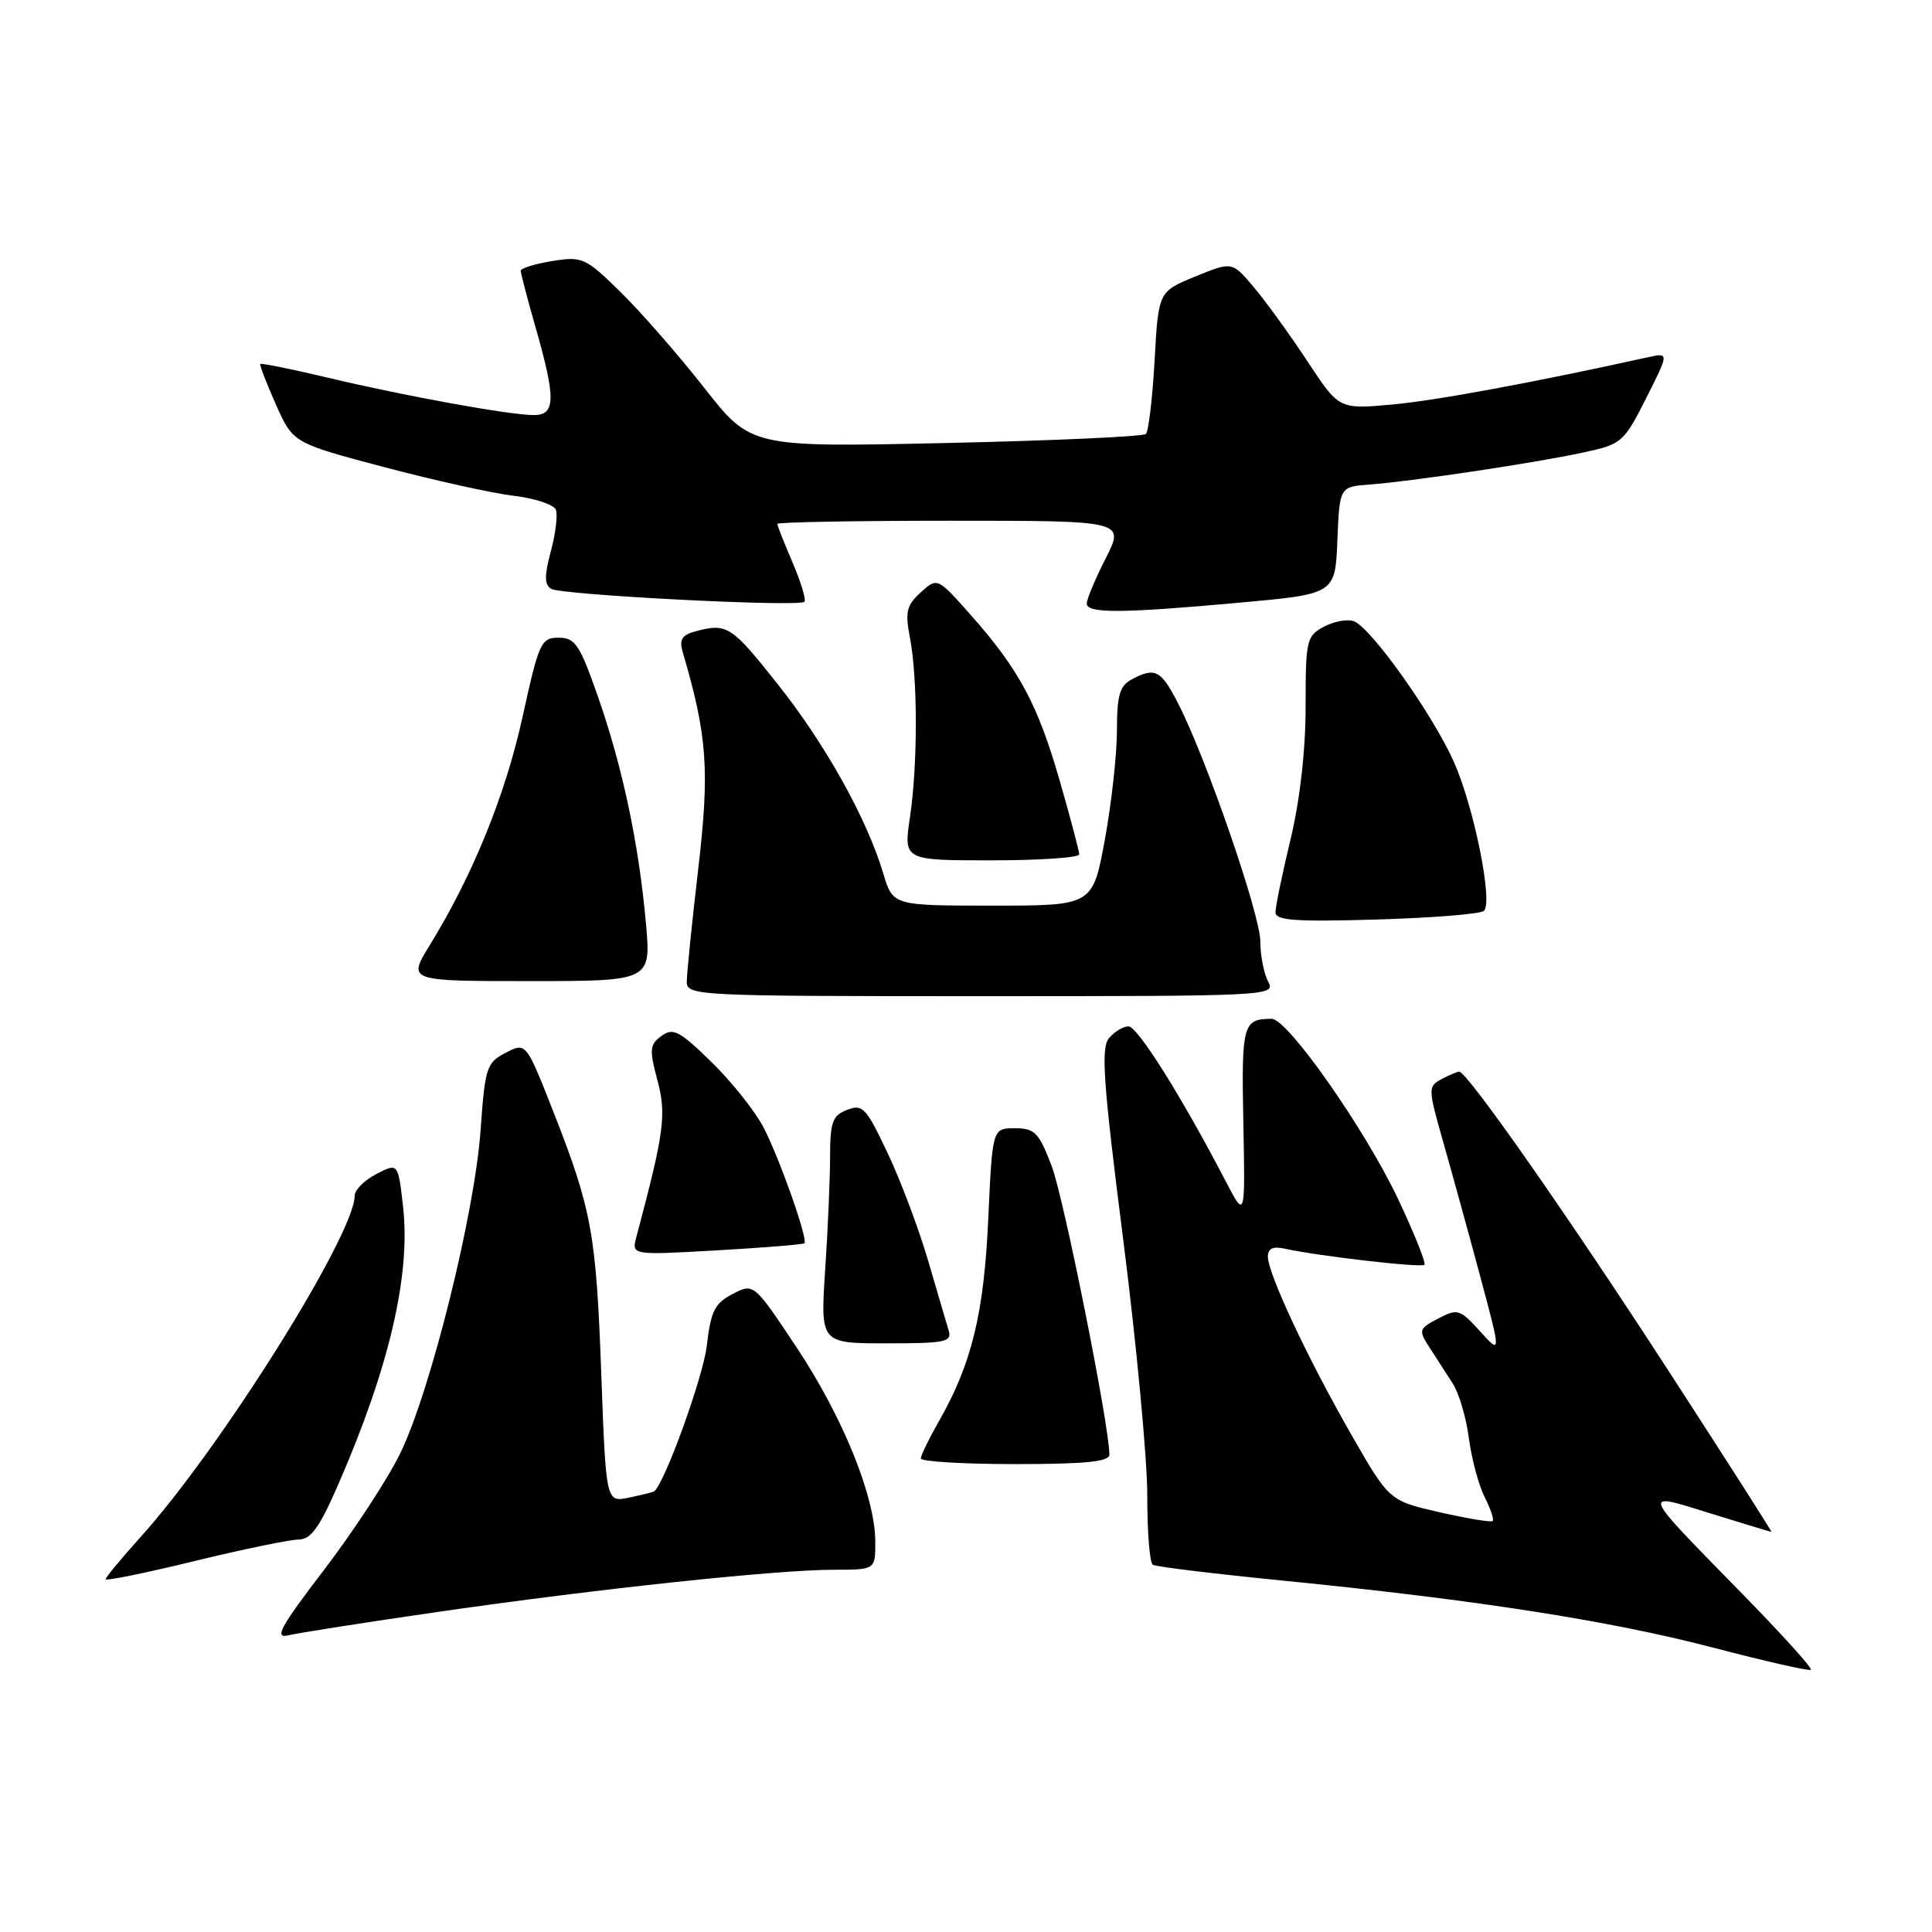 <?xml version="1.0" encoding="UTF-8" standalone="no"?>
<!DOCTYPE svg PUBLIC "-//W3C//DTD SVG 1.1//EN" "http://www.w3.org/Graphics/SVG/1.1/DTD/svg11.dtd" >
<svg xmlns="http://www.w3.org/2000/svg" xmlns:xlink="http://www.w3.org/1999/xlink" version="1.1" viewBox="0 0 256 256">
 <g >
 <path fill="currentColor"
d=" M 230.89 211.22 C 217.22 197.26 217.38 197.65 226.67 200.54 C 230.98 201.88 234.60 202.98 234.72 202.98 C 234.84 202.99 228.68 193.35 221.04 181.57 C 207.83 161.19 194.41 142.00 193.35 142.00 C 193.09 142.00 192.03 142.45 191.01 142.99 C 189.21 143.96 189.21 144.20 191.21 151.24 C 192.35 155.24 194.55 163.22 196.10 169.00 C 198.92 179.50 198.92 179.50 196.11 176.40 C 193.44 173.46 193.14 173.37 190.57 174.71 C 187.98 176.07 187.93 176.24 189.43 178.57 C 190.29 179.91 191.67 182.04 192.49 183.31 C 193.32 184.59 194.28 187.85 194.63 190.56 C 194.99 193.28 195.93 196.78 196.71 198.34 C 197.50 199.91 197.99 201.35 197.79 201.54 C 197.59 201.74 194.42 201.21 190.75 200.38 C 184.07 198.85 184.07 198.85 179.02 190.03 C 173.22 179.90 168.00 168.75 168.00 166.50 C 168.00 165.42 168.68 165.11 170.25 165.46 C 174.71 166.44 188.32 168.01 188.74 167.59 C 188.98 167.36 187.40 163.41 185.23 158.83 C 180.86 149.60 170.62 135.00 168.51 135.00 C 164.69 135.00 164.49 135.71 164.75 148.76 C 165.00 161.50 165.00 161.50 162.40 156.50 C 156.56 145.28 150.73 136.00 149.53 136.00 C 148.82 136.00 147.66 136.71 146.94 137.57 C 145.86 138.88 146.18 143.44 148.84 164.32 C 150.60 178.17 152.03 193.41 152.02 198.19 C 152.01 202.97 152.34 207.09 152.75 207.34 C 153.16 207.60 160.93 208.54 170.00 209.44 C 195.56 211.98 213.35 214.75 227.00 218.32 C 233.88 220.12 239.70 221.44 239.95 221.26 C 240.20 221.08 236.12 216.56 230.89 211.22 Z  M 58.00 213.59 C 79.07 210.54 102.90 208.00 110.47 208.00 C 116.00 208.00 116.00 208.00 115.98 204.25 C 115.95 198.27 111.66 187.72 105.54 178.52 C 99.88 170.01 99.88 170.01 97.08 171.46 C 94.70 172.69 94.19 173.71 93.65 178.35 C 93.16 182.46 88.12 196.44 86.69 197.61 C 86.59 197.70 85.10 198.07 83.40 198.43 C 80.30 199.09 80.30 199.09 79.68 182.30 C 79.00 163.44 78.43 160.33 73.32 147.30 C 69.70 138.10 69.70 138.10 67.01 139.50 C 64.47 140.81 64.27 141.42 63.68 149.76 C 62.89 160.88 57.00 184.52 52.99 192.66 C 51.33 196.05 46.79 202.97 42.92 208.04 C 37.15 215.58 36.30 217.15 38.19 216.69 C 39.46 216.38 48.38 214.98 58.00 213.59 Z  M 39.55 204.00 C 41.19 204.00 42.32 202.43 44.80 196.75 C 51.57 181.22 54.43 168.96 53.41 159.91 C 52.75 154.08 52.75 154.08 49.88 155.56 C 48.29 156.38 47.00 157.67 47.00 158.42 C 47.00 163.57 29.24 191.89 18.64 203.65 C 16.09 206.48 14.00 209.00 14.00 209.26 C 14.00 209.51 19.28 208.43 25.73 206.86 C 32.18 205.29 38.40 204.00 39.55 204.00 Z  M 147.00 192.75 C 146.99 188.87 140.96 158.72 139.35 154.50 C 137.65 150.05 137.11 149.50 134.47 149.50 C 131.50 149.50 131.50 149.50 130.95 161.50 C 130.38 174.08 128.75 180.73 124.40 188.34 C 123.09 190.63 122.02 192.84 122.01 193.25 C 122.01 193.66 127.62 194.00 134.50 194.00 C 143.83 194.00 147.00 193.68 147.00 192.75 Z  M 125.69 176.25 C 125.40 175.29 124.17 171.12 122.97 167.00 C 121.76 162.88 119.37 156.50 117.64 152.84 C 114.77 146.76 114.30 146.26 112.25 147.06 C 110.31 147.81 110.00 148.67 109.99 153.22 C 109.99 156.12 109.70 162.89 109.34 168.25 C 108.70 178.00 108.70 178.00 117.47 178.00 C 125.35 178.00 126.18 177.82 125.69 176.25 Z  M 106.59 164.74 C 107.09 164.24 103.31 153.52 101.19 149.42 C 100.07 147.26 96.97 143.36 94.29 140.74 C 90.03 136.58 89.19 136.14 87.65 137.27 C 86.08 138.41 86.02 139.06 87.11 143.14 C 88.33 147.69 88.02 150.04 84.32 163.91 C 83.68 166.32 83.68 166.32 94.99 165.68 C 101.21 165.32 106.43 164.90 106.59 164.74 Z  M 168.04 130.07 C 167.47 129.00 167.00 126.61 167.00 124.76 C 167.00 121.22 159.87 100.56 156.13 93.25 C 153.84 88.77 153.06 88.36 149.93 90.04 C 148.37 90.87 148.00 92.16 148.00 96.79 C 148.00 99.93 147.28 106.44 146.40 111.25 C 144.79 120.00 144.79 120.00 131.55 120.00 C 118.32 120.00 118.32 120.00 117.04 115.75 C 114.86 108.45 109.35 98.58 103.04 90.64 C 96.90 82.90 96.33 82.54 92.17 83.65 C 90.36 84.14 89.98 84.75 90.46 86.39 C 93.73 97.53 94.05 102.01 92.52 115.13 C 91.68 122.32 91.00 129.05 91.00 130.10 C 91.00 131.94 92.32 132.00 130.04 132.00 C 168.32 132.00 169.05 131.96 168.04 130.07 Z  M 85.58 122.25 C 84.65 111.83 82.48 101.58 79.21 92.24 C 76.81 85.40 76.21 84.50 74.02 84.50 C 71.69 84.50 71.41 85.11 69.24 95.00 C 66.96 105.36 62.65 115.97 56.94 125.25 C 54.02 130.00 54.02 130.00 70.15 130.00 C 86.28 130.00 86.28 130.00 85.58 122.25 Z  M 196.64 120.69 C 197.84 119.49 195.31 106.94 192.65 100.96 C 189.88 94.72 181.70 83.20 179.40 82.32 C 178.56 82.00 176.77 82.32 175.43 83.04 C 173.12 84.27 173.00 84.81 173.00 93.61 C 173.00 99.41 172.26 105.98 171.01 111.19 C 169.91 115.76 169.01 120.11 169.01 120.87 C 169.00 121.97 171.55 122.16 182.44 121.84 C 189.84 121.62 196.23 121.11 196.64 120.69 Z  M 143.00 113.21 C 143.00 112.77 141.84 108.38 140.42 103.46 C 137.52 93.35 135.03 88.71 128.64 81.50 C 124.21 76.50 124.21 76.50 122.01 78.49 C 120.12 80.20 119.91 81.07 120.57 84.49 C 121.61 89.94 121.61 101.27 120.58 108.25 C 119.72 114.00 119.72 114.00 131.36 114.00 C 137.76 114.00 143.00 113.64 143.00 113.21 Z  M 164.21 79.86 C 176.92 78.71 176.92 78.71 177.21 71.60 C 177.50 64.50 177.50 64.50 181.50 64.20 C 187.06 63.79 203.43 61.34 209.78 59.96 C 214.90 58.86 215.15 58.64 218.12 52.77 C 221.17 46.72 221.17 46.72 218.34 47.34 C 203.09 50.71 190.29 53.07 184.47 53.60 C 177.43 54.24 177.43 54.24 173.24 47.87 C 170.93 44.37 167.74 39.96 166.15 38.07 C 163.26 34.64 163.26 34.64 158.38 36.64 C 153.50 38.64 153.50 38.64 152.99 47.75 C 152.71 52.76 152.19 57.14 151.84 57.50 C 151.48 57.85 139.56 58.39 125.35 58.70 C 99.50 59.27 99.50 59.27 93.31 51.38 C 89.91 47.05 84.92 41.34 82.24 38.71 C 77.57 34.13 77.16 33.95 73.18 34.59 C 70.88 34.96 69.00 35.54 69.00 35.88 C 69.00 36.22 69.90 39.65 71.00 43.50 C 73.66 52.82 73.62 55.00 70.75 55.00 C 67.55 55.00 53.82 52.51 43.50 50.06 C 38.66 48.91 34.61 48.09 34.49 48.23 C 34.38 48.38 35.31 50.79 36.56 53.60 C 38.83 58.70 38.83 58.70 50.92 61.90 C 57.57 63.66 65.29 65.37 68.09 65.70 C 70.89 66.03 73.39 66.86 73.66 67.55 C 73.92 68.23 73.62 70.70 72.99 73.04 C 72.12 76.28 72.13 77.46 73.03 78.02 C 74.36 78.84 105.87 80.46 106.59 79.74 C 106.84 79.49 106.14 77.16 105.03 74.56 C 103.91 71.96 103.00 69.65 103.00 69.42 C 103.00 69.19 113.36 69.00 126.02 69.00 C 149.03 69.00 149.03 69.00 146.52 73.97 C 145.13 76.70 144.00 79.40 144.00 79.97 C 144.00 81.30 148.58 81.28 164.21 79.86 Z "/>
</g>
</svg>